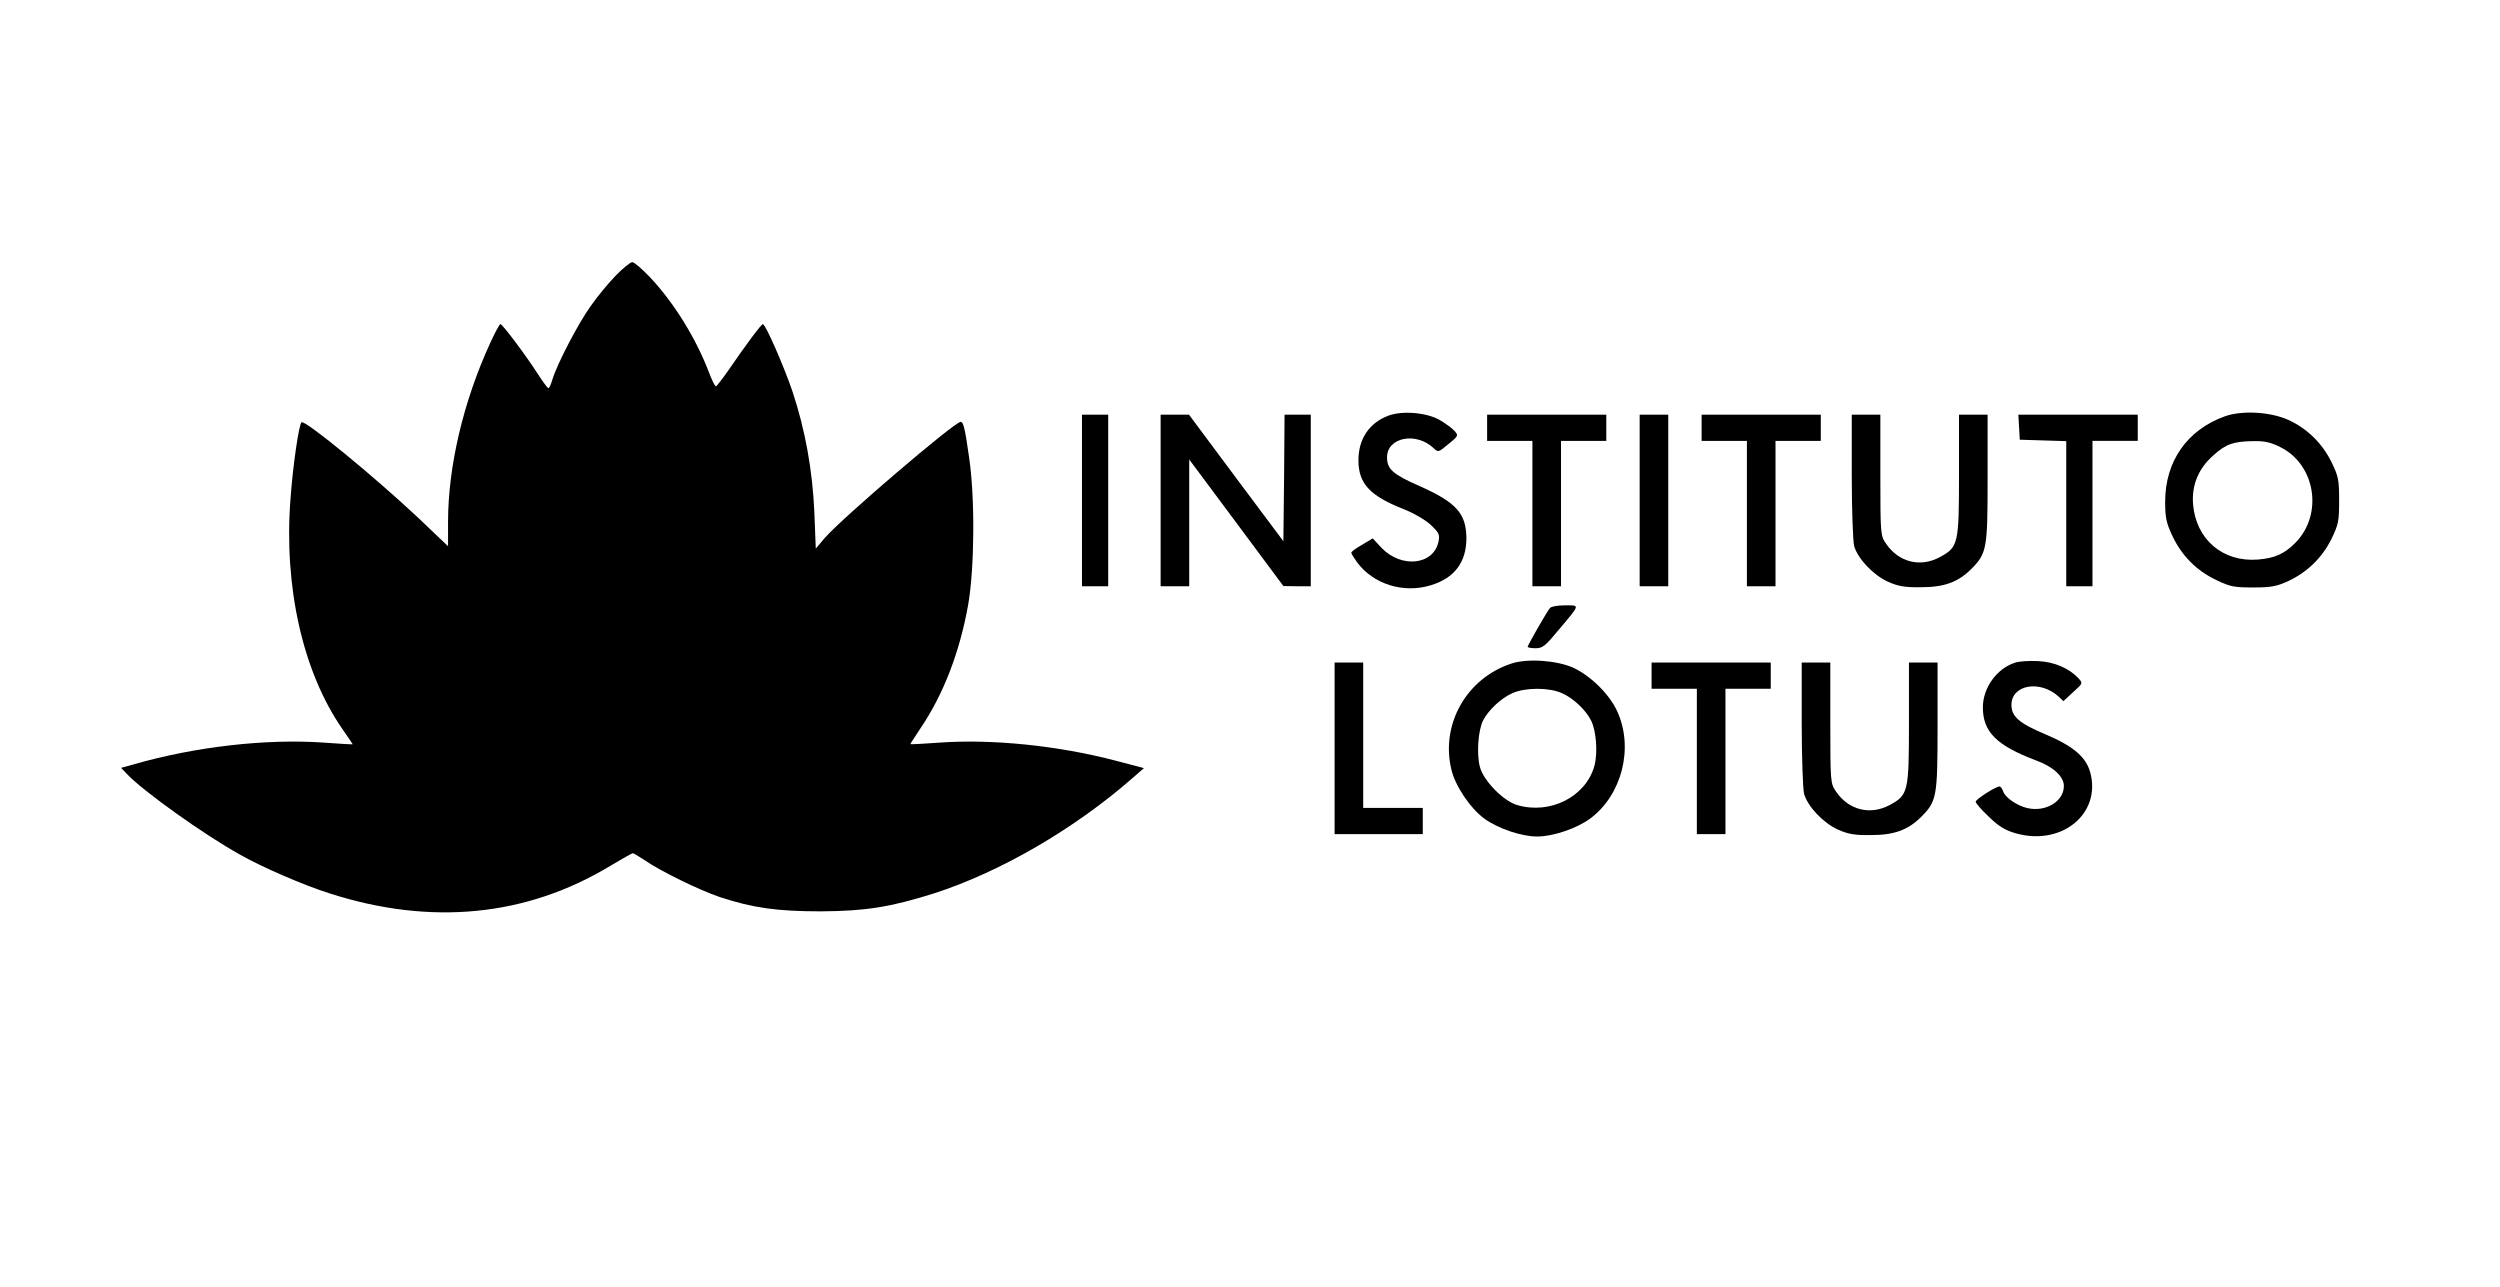 <?xml version="1.0" standalone="no"?>
<!DOCTYPE svg PUBLIC "-//W3C//DTD SVG 20010904//EN"
 "http://www.w3.org/TR/2001/REC-SVG-20010904/DTD/svg10.dtd">
<svg version="1.0" xmlns="http://www.w3.org/2000/svg"
 width="1049pt" height="540pt" viewBox="0 0 1049 540"
 preserveAspectRatio="xMidYMid meet">
<g transform="translate(0,540) scale(0.1,-0.1)"
fill="#000000" stroke="none">
<path d="M2583 4243 c-31 -32 -78 -89 -105 -128 -53 -74 -140 -242 -160 -307
-6 -21 -14 -38 -17 -37 -3 0 -24 28 -45 61 -53 82 -148 208 -156 208 -4 0 -23
-35 -43 -79 -113 -246 -177 -519 -177 -751 l0 -102 -127 121 c-189 177 -476
412 -488 399 -11 -11 -36 -181 -46 -320 -29 -371 52 -728 217 -966 24 -35 44
-64 44 -65 0 -1 -55 2 -122 7 -240 17 -539 -17 -796 -91 l-54 -15 24 -25 c66
-71 322 -254 475 -339 93 -53 269 -129 377 -163 424 -136 825 -97 1177 116 49
29 91 53 94 53 4 0 26 -14 51 -30 65 -45 228 -125 314 -154 140 -46 241 -60
425 -60 187 1 292 18 473 75 280 90 592 272 835 485 l47 41 -118 31 c-239 63
-519 92 -739 76 -68 -5 -123 -8 -123 -6 0 2 19 30 41 64 96 141 165 318 201
518 27 152 30 450 4 623 -17 121 -24 147 -35 147 -28 -2 -498 -404 -571 -488
l-37 -44 -6 154 c-8 175 -38 344 -92 506 -36 106 -113 282 -124 282 -7 0 -75
-92 -144 -193 -26 -37 -50 -68 -53 -68 -4 0 -17 26 -29 58 -54 142 -145 290
-246 398 -34 36 -68 65 -76 65 -8 0 -40 -26 -70 -57z"/>
<path d="M5826 3656 c-80 -30 -126 -97 -126 -187 0 -98 47 -149 189 -205 43
-17 91 -45 114 -66 35 -33 39 -41 33 -70 -20 -99 -155 -114 -239 -27 l-37 40
-45 -27 c-25 -14 -45 -29 -45 -33 0 -4 11 -22 24 -40 68 -92 194 -132 309 -97
100 30 150 97 150 198 -1 104 -42 150 -200 220 -109 48 -133 70 -133 119 0 84
121 108 195 39 20 -19 21 -18 63 17 42 34 42 36 25 55 -10 11 -37 31 -61 45
-54 32 -157 41 -216 19z"/>
<path d="M9335 3653 c-158 -57 -250 -189 -250 -358 0 -68 5 -90 31 -145 39
-82 101 -145 184 -184 58 -28 75 -31 155 -31 76 0 99 5 147 27 79 37 142 98
181 177 29 60 32 74 32 161 0 87 -3 101 -32 161 -39 79 -102 141 -181 177 -75
34 -194 41 -267 15z m233 -129 c149 -74 181 -283 63 -402 -47 -47 -86 -64
-158 -70 -147 -11 -259 85 -271 233 -6 80 23 150 86 205 52 47 84 58 168 59
46 1 72 -5 112 -25z"/>
<path d="M4540 3300 l0 -360 55 0 55 0 0 360 0 360 -55 0 -55 0 0 -360z"/>
<path d="M4870 3300 l0 -360 60 0 60 0 0 266 0 266 198 -266 197 -265 58 -1
57 0 0 360 0 360 -55 0 -55 0 -2 -266 -3 -265 -198 265 -198 266 -59 0 -60 0
0 -360z"/>
<path d="M6240 3605 l0 -55 95 0 95 0 0 -305 0 -305 60 0 60 0 0 305 0 305 95
0 95 0 0 55 0 55 -250 0 -250 0 0 -55z"/>
<path d="M6880 3300 l0 -360 60 0 60 0 0 360 0 360 -60 0 -60 0 0 -360z"/>
<path d="M7140 3605 l0 -55 95 0 95 0 0 -305 0 -305 60 0 60 0 0 305 0 305 95
0 95 0 0 55 0 55 -250 0 -250 0 0 -55z"/>
<path d="M7770 3403 c0 -142 5 -274 10 -294 15 -53 80 -122 142 -150 43 -19
70 -24 138 -23 98 0 155 21 210 75 67 67 70 84 70 382 l0 267 -60 0 -60 0 0
-253 c0 -290 -3 -303 -81 -345 -82 -44 -173 -21 -226 58 -22 32 -23 40 -23
286 l0 254 -60 0 -60 0 0 -257z"/>
<path d="M8472 3608 l3 -53 98 -3 97 -3 0 -304 0 -305 55 0 55 0 0 305 0 305
95 0 95 0 0 55 0 55 -251 0 -250 0 3 -52z"/>
<path d="M6503 2848 c-15 -19 -93 -156 -93 -162 0 -3 15 -6 33 -6 30 0 41 9
98 78 91 108 89 102 26 102 -32 0 -59 -5 -64 -12z"/>
<path d="M6343 2616 c-189 -61 -299 -255 -253 -445 16 -69 79 -162 137 -205
57 -42 156 -76 223 -76 67 0 166 34 222 75 134 99 184 297 114 450 -32 71
-111 149 -184 183 -69 31 -192 40 -259 18z m212 -125 c47 -21 99 -70 121 -114
22 -42 29 -137 14 -191 -36 -129 -185 -205 -324 -164 -58 17 -141 102 -156
159 -15 54 -8 154 13 196 23 44 75 93 122 114 54 25 156 25 210 0z"/>
<path d="M8457 2620 c-78 -24 -136 -105 -137 -187 0 -104 57 -161 224 -224 71
-26 116 -67 116 -107 0 -64 -75 -110 -152 -93 -45 10 -95 45 -103 71 -4 11
-10 20 -15 20 -16 0 -100 -54 -100 -64 0 -6 24 -34 54 -62 42 -41 68 -57 112
-70 193 -56 361 80 315 254 -18 66 -71 111 -189 161 -109 46 -142 74 -142 123
0 85 119 106 197 36 l21 -20 41 38 c40 36 41 37 24 56 -39 43 -102 71 -171 74
-37 2 -80 -1 -95 -6z"/>
<path d="M5600 2260 l0 -360 185 0 185 0 0 55 0 55 -125 0 -125 0 0 305 0 305
-60 0 -60 0 0 -360z"/>
<path d="M6930 2565 l0 -55 95 0 95 0 0 -305 0 -305 60 0 60 0 0 305 0 305 95
0 95 0 0 55 0 55 -250 0 -250 0 0 -55z"/>
<path d="M7560 2363 c0 -142 5 -274 10 -294 15 -53 80 -122 142 -150 43 -19
70 -24 138 -23 98 0 155 21 210 75 67 67 70 84 70 382 l0 267 -60 0 -60 0 0
-253 c0 -290 -3 -303 -81 -345 -82 -44 -173 -21 -226 58 -22 32 -23 40 -23
286 l0 254 -60 0 -60 0 0 -257z"/>
</g>
</svg>
